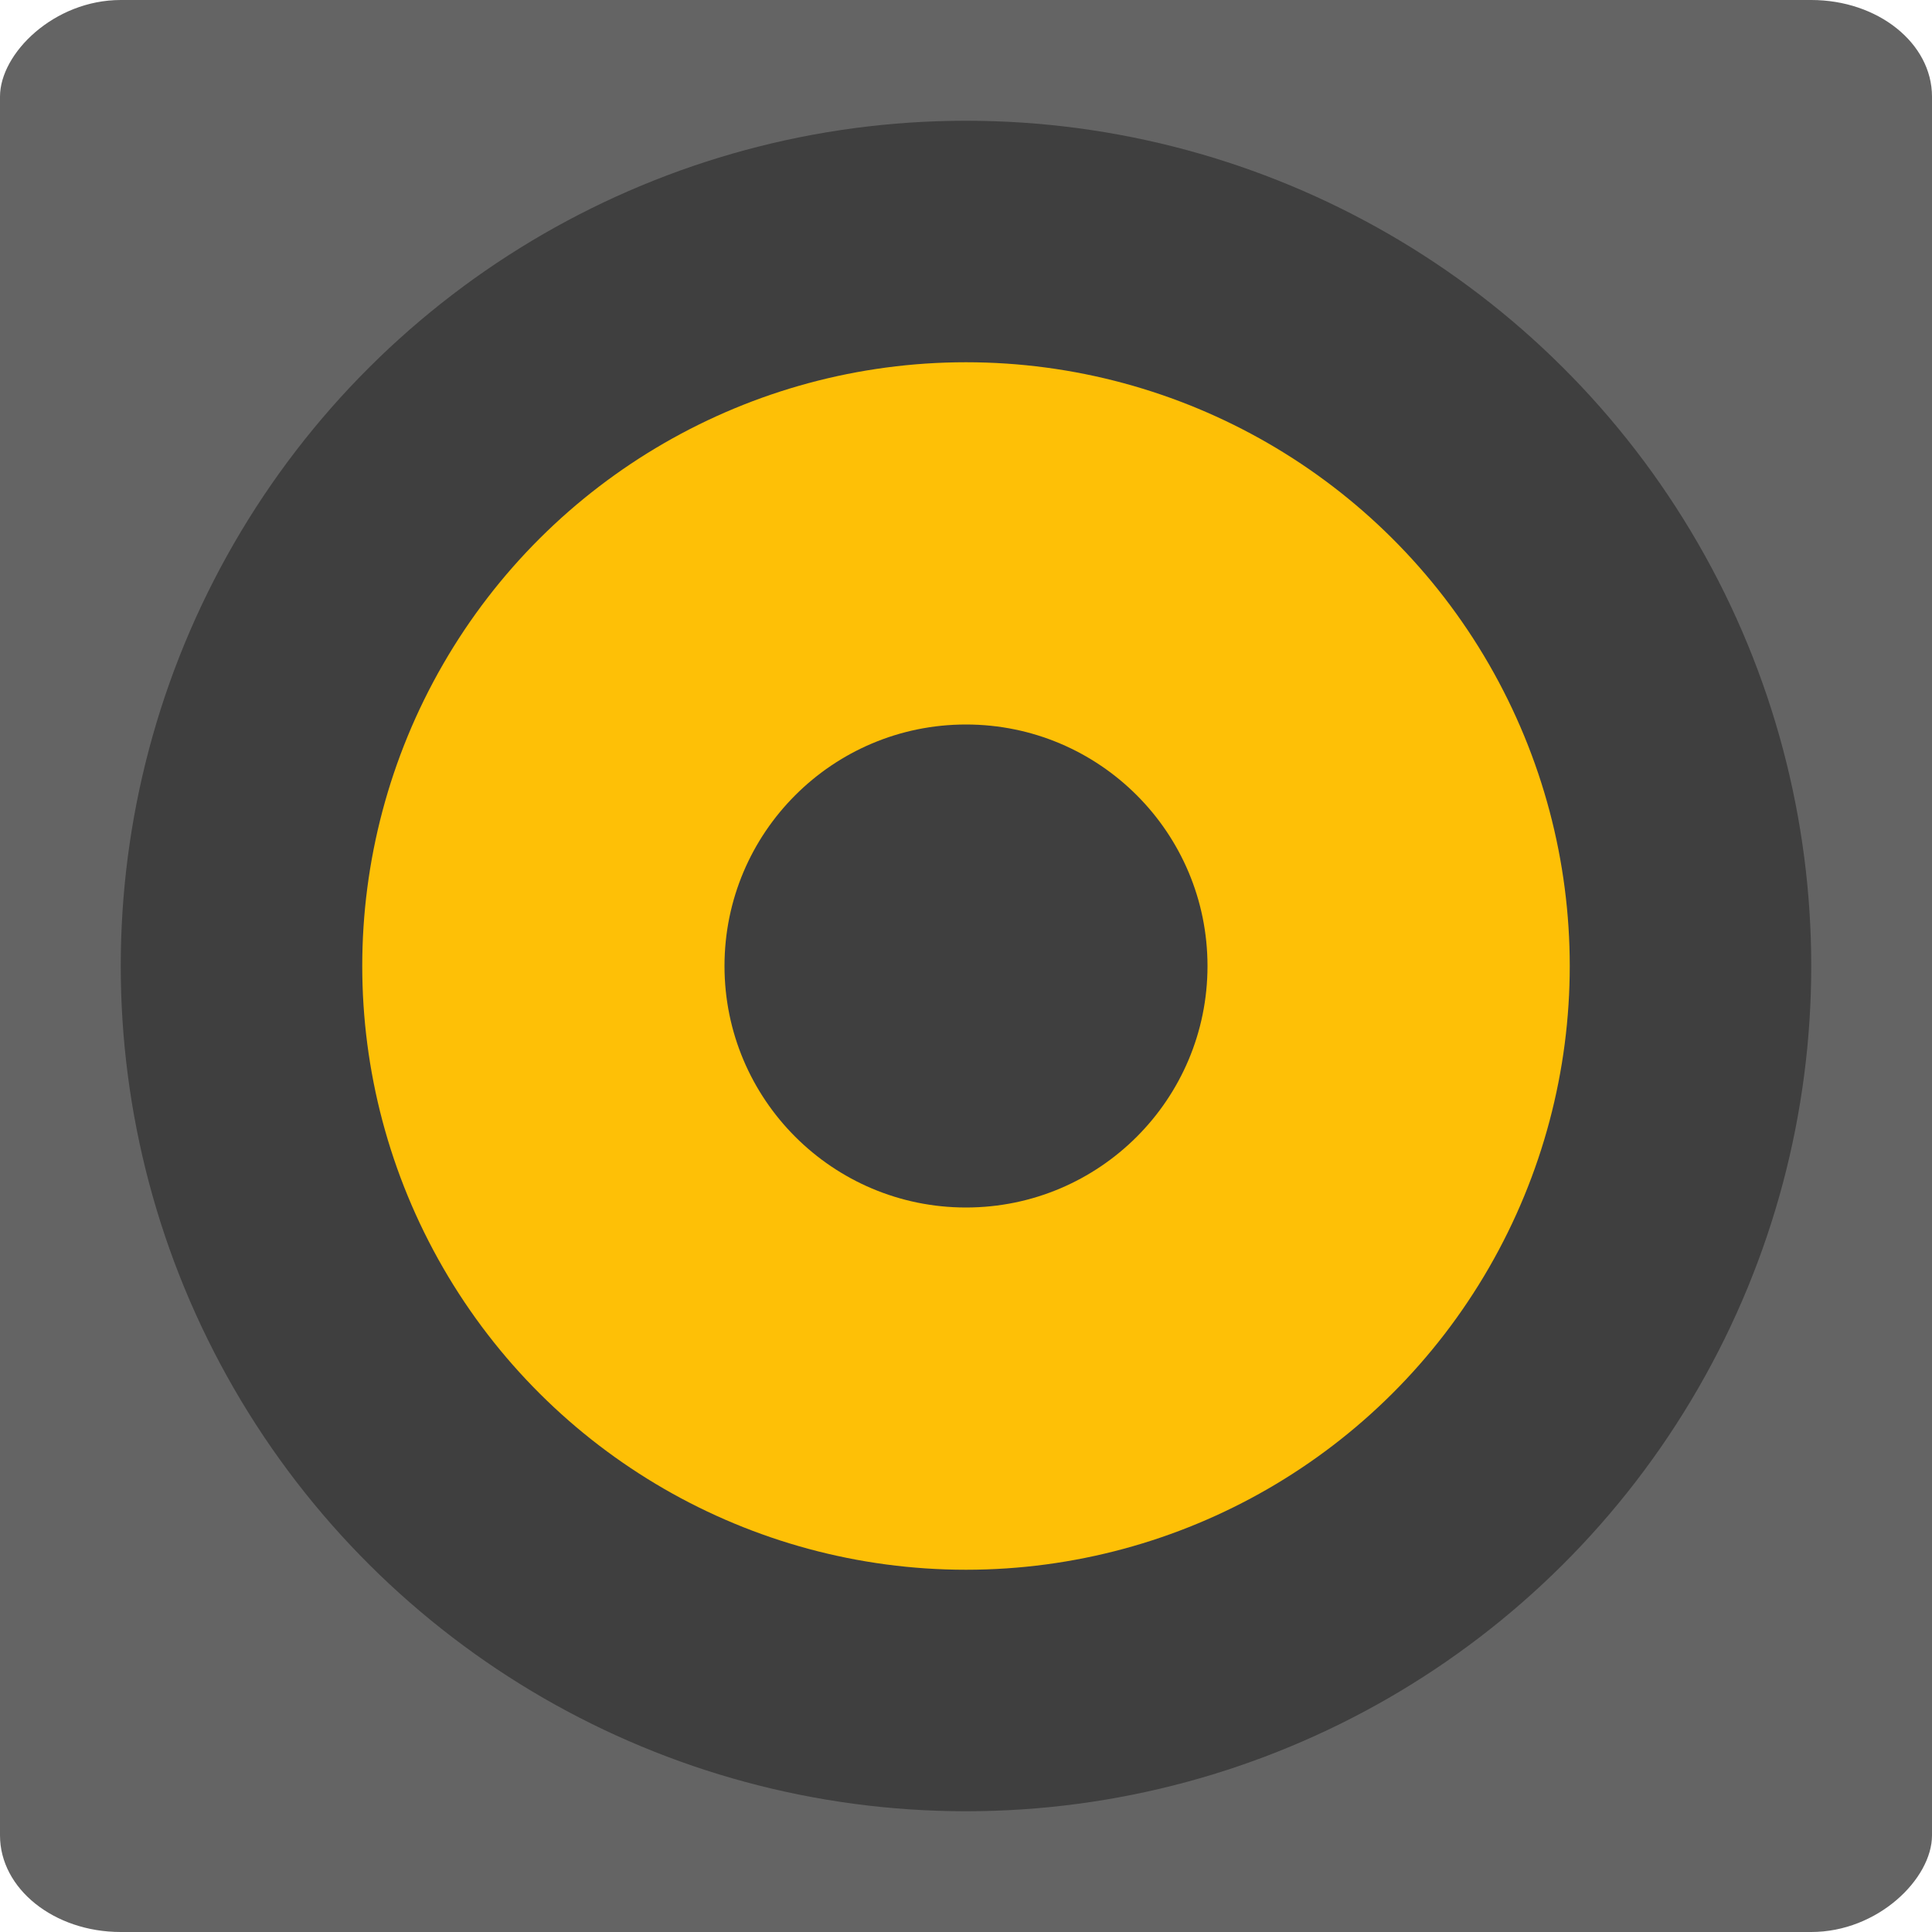 <?xml version="1.0" encoding="UTF-8" standalone="no"?>
<svg xmlns="http://www.w3.org/2000/svg" height="16" width="16" version="1">
 <rect ry=".8" rx="1" transform="scale(-1,1)" height="16" width="16" y="0" x="-16" fill="#646464"/>
 <circle transform="rotate(-90)" cy="8" cx="-8" r="7" fill="#3f3f3f"/>
 <circle transform="matrix(0,-1,-1,0,0,0)" cy="-8" cx="-8" r="5" fill="#fec006"/>
 <circle transform="matrix(0,-1,-1,0,0,0)" cy="-8" cx="-8" r="2" fill="#3f3f3f"/>
</svg>
